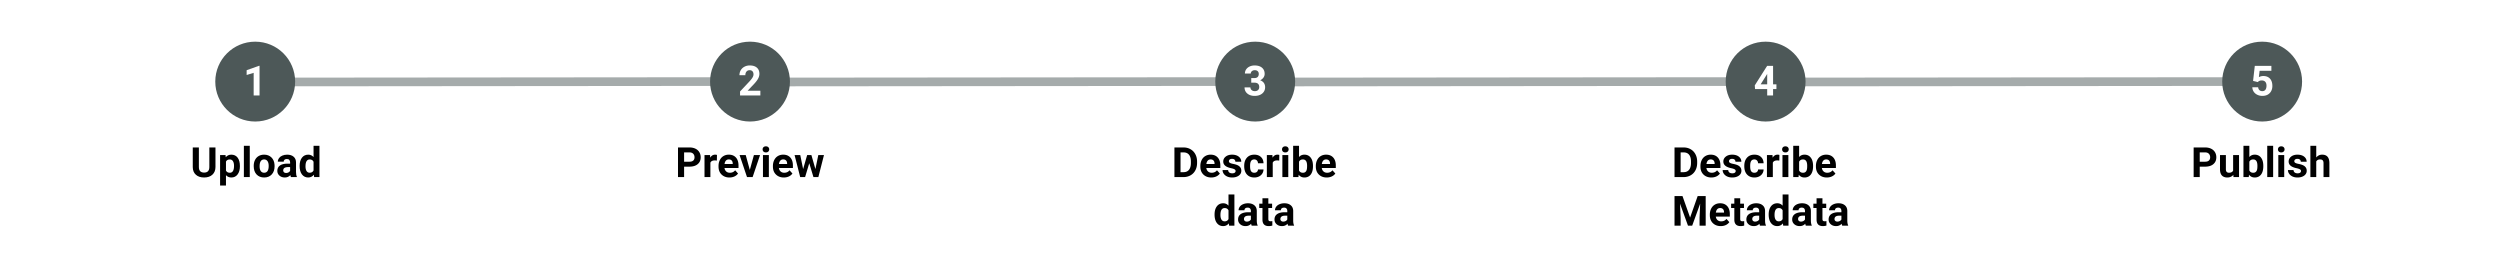 <svg width="1440" height="159" fill="none" xmlns="http://www.w3.org/2000/svg">
<path fill="#fff" d="M0 0h1440v159H0z"/><path d="M162.296 47.216l254.382-.232M450.296 47.216l254.382-.232M743.296 47.216l254.382-.232M1032.3 47.216l254.38-.232" stroke="#4D5858" stroke-opacity=".5" stroke-width="5"/><path d="M124.109 84.938v11.238c0 1.867-.586 3.343-1.757 4.429-1.164 1.086-2.758 1.629-4.782 1.629-1.992 0-3.574-.527-4.746-1.582-1.172-1.054-1.769-2.504-1.793-4.347V84.937h3.516V96.2c0 1.117.265 1.934.797 2.45.539.507 1.281.761 2.226.761 1.977 0 2.981-1.039 3.012-3.117V84.937h3.527zm14.075 10.84c0 1.953-.446 3.519-1.336 4.699-.883 1.171-2.078 1.757-3.586 1.757-1.282 0-2.317-.445-3.106-1.336v5.977h-3.386V89.32h3.14l.117 1.243c.821-.985 1.891-1.477 3.211-1.477 1.563 0 2.778.578 3.645 1.734.867 1.157 1.301 2.75 1.301 4.782v.175zm-3.387-.247c0-1.18-.211-2.09-.633-2.73-.414-.64-1.019-.961-1.816-.961-1.063 0-1.793.406-2.192 1.219v5.191c.414.836 1.153 1.254 2.215 1.254 1.617 0 2.426-1.324 2.426-3.973zm9.07 6.469h-3.398V84h3.398v18zm2.274-6.457c0-1.258.242-2.379.726-3.363.485-.985 1.18-1.746 2.086-2.286.914-.538 1.973-.808 3.176-.808 1.711 0 3.105.523 4.183 1.57 1.086 1.047 1.692 2.469 1.817 4.266l.023.867c0 1.945-.543 3.508-1.629 4.688-1.085 1.171-2.543 1.757-4.371 1.757-1.828 0-3.289-.586-4.382-1.757-1.086-1.172-1.629-2.766-1.629-4.782v-.152zm3.386.246c0 1.203.227 2.125.68 2.766.453.632 1.102.949 1.945.949.821 0 1.461-.313 1.922-.938.461-.632.692-1.64.692-3.023 0-1.18-.231-2.094-.692-2.742-.461-.649-1.109-.973-1.945-.973-.828 0-1.469.324-1.922.973-.453.64-.68 1.636-.68 2.988zM167.586 102c-.156-.305-.27-.684-.34-1.137-.82.914-1.887 1.371-3.199 1.371-1.242 0-2.274-.359-3.094-1.078-.812-.718-1.219-1.625-1.219-2.719 0-1.343.496-2.374 1.489-3.093 1-.719 2.441-1.082 4.324-1.09h1.558v-.727c0-.586-.152-1.054-.457-1.406-.296-.352-.769-.527-1.418-.527-.57 0-1.019.137-1.347.41-.321.273-.481.648-.481 1.125h-3.386c0-.735.226-1.414.679-2.04.453-.624 1.094-1.112 1.922-1.464.828-.36 1.758-.54 2.789-.54 1.563 0 2.801.396 3.715 1.184.922.782 1.383 1.883 1.383 3.305v5.496c.008 1.203.176 2.114.504 2.731V102h-3.422zm-2.801-2.356c.5 0 .961-.109 1.383-.328.422-.226.734-.527.937-.902v-2.18h-1.265c-1.695 0-2.598.586-2.707 1.758l-.012.2c0 .421.149.769.445 1.042.297.274.704.41 1.219.41zm7.793-4.078c0-1.976.442-3.55 1.324-4.722.891-1.172 2.106-1.758 3.645-1.758 1.234 0 2.254.46 3.058 1.383V84h3.399v18h-3.059l-.164-1.348c-.843 1.055-1.929 1.582-3.258 1.582-1.492 0-2.691-.586-3.597-1.757-.899-1.18-1.348-2.817-1.348-4.91zm3.387.246c0 1.188.207 2.098.621 2.731.414.633 1.016.95 1.805.95 1.047 0 1.785-.442 2.214-1.325v-5.004c-.421-.883-1.152-1.324-2.191-1.324-1.633 0-2.449 1.324-2.449 3.972z" fill="#000"/>
<circle cx="147" cy="47" r="23" fill="#4D5858"/><path d="M149.496 55h-3.387V41.945l-4.043 1.254v-2.754l7.067-2.53h.363V55z" fill="#fff"/><path d="M394.043 95.988V102h-3.516V84.937h6.657c1.281 0 2.406.235 3.375.704.976.468 1.726 1.136 2.25 2.003.523.86.785 1.84.785 2.942 0 1.672-.574 2.992-1.723 3.96-1.141.962-2.723 1.442-4.746 1.442h-3.082zm0-2.847h3.141c.929 0 1.636-.22 2.121-.657.492-.437.738-1.062.738-1.875 0-.836-.246-1.511-.738-2.027-.493-.516-1.172-.781-2.039-.797h-3.223v5.356zm18.879-.645a9.2 9.2 0 00-1.219-.094c-1.281 0-2.121.434-2.519 1.301V102h-3.387V89.32h3.199l.094 1.512c.68-1.164 1.621-1.746 2.824-1.746.375 0 .727.05 1.055.152l-.047 3.258zm7.242 9.738c-1.859 0-3.375-.57-4.547-1.711-1.164-1.14-1.746-2.66-1.746-4.558v-.328c0-1.274.246-2.41.738-3.41.493-1.008 1.188-1.782 2.086-2.32.907-.548 1.938-.821 3.094-.821 1.734 0 3.098.547 4.09 1.64 1 1.094 1.5 2.645 1.5 4.653v1.383h-8.074c.109.828.437 1.492.984 1.992.555.5 1.254.75 2.098.75 1.304 0 2.324-.473 3.058-1.418l1.664 1.863c-.507.719-1.195 1.281-2.062 1.688-.867.398-1.828.597-2.883.597zm-.387-10.406c-.672 0-1.218.227-1.64.68-.414.453-.68 1.101-.797 1.945h4.711v-.27c-.016-.75-.219-1.328-.61-1.734-.39-.414-.945-.62-1.664-.62zm12.118 6.035l2.355-8.543h3.539L433.512 102h-3.235L426 89.32h3.539l2.356 8.543zM442.863 102h-3.398V89.32h3.398V102zm-3.597-15.96c0-.509.168-.927.504-1.255.343-.328.808-.492 1.394-.492.578 0 1.039.164 1.383.492.344.328.515.746.515 1.254 0 .516-.175.938-.527 1.266-.344.328-.801.492-1.371.492s-1.031-.164-1.383-.492c-.343-.328-.515-.75-.515-1.266zm12.234 16.194c-1.859 0-3.375-.57-4.547-1.711-1.164-1.14-1.746-2.66-1.746-4.558v-.328c0-1.274.246-2.41.738-3.41.493-1.008 1.188-1.782 2.086-2.32.907-.548 1.938-.821 3.094-.821 1.734 0 3.098.547 4.09 1.64 1 1.094 1.5 2.645 1.5 4.653v1.383h-8.074c.109.828.437 1.492.984 1.992.555.5 1.254.75 2.098.75 1.304 0 2.324-.473 3.058-1.418l1.664 1.863c-.507.719-1.195 1.281-2.062 1.688-.867.398-1.828.597-2.883.597zm-.387-10.406c-.672 0-1.218.227-1.64.68-.414.453-.68 1.101-.797 1.945h4.711v-.27c-.016-.75-.219-1.328-.61-1.734-.39-.414-.945-.62-1.664-.62zm18.563 5.566l1.664-8.074h3.269L471.375 102h-2.836l-2.402-7.98-2.403 7.98h-2.824l-3.234-12.68h3.269l1.653 8.063 2.32-8.063h2.449l2.309 8.075z" fill="#000"/><circle cx="432" cy="47" r="23" fill="#4D5858"/><path d="M437.965 55H426.27v-2.32l5.519-5.883c.758-.828 1.316-1.55 1.676-2.168.367-.617.551-1.203.551-1.758 0-.758-.192-1.352-.575-1.781-.382-.438-.929-.656-1.64-.656-.766 0-1.371.265-1.817.797-.437.523-.656 1.214-.656 2.074h-3.398c0-1.04.246-1.989.738-2.848a5.247 5.247 0 012.109-2.016c.907-.492 1.934-.738 3.082-.738 1.758 0 3.121.422 4.09 1.266.977.843 1.465 2.035 1.465 3.574 0 .844-.219 1.703-.656 2.578-.438.875-1.188 1.895-2.25 3.059l-3.879 4.09h7.336V55z" fill="#fff"/><path d="M676.469 102V84.937h5.25c1.5 0 2.84.34 4.019 1.02 1.188.672 2.114 1.633 2.778 2.883.664 1.242.996 2.656.996 4.242v.785c0 1.586-.328 2.996-.985 4.23a6.967 6.967 0 01-2.754 2.872c-1.187.679-2.527 1.023-4.019 1.031h-5.285zm3.515-14.215v11.39h1.7c1.375 0 2.425-.448 3.152-1.347.726-.898 1.098-2.184 1.113-3.855v-.903c0-1.734-.359-3.047-1.078-3.937-.719-.899-1.769-1.348-3.152-1.348h-1.735zm17.707 14.449c-1.859 0-3.375-.57-4.546-1.711-1.165-1.14-1.747-2.66-1.747-4.558v-.328c0-1.274.247-2.41.739-3.41.492-1.008 1.187-1.782 2.086-2.32.906-.548 1.937-.821 3.093-.821 1.735 0 3.098.547 4.09 1.64 1 1.094 1.5 2.645 1.5 4.653v1.383h-8.074c.109.828.438 1.492.984 1.992.555.5 1.254.75 2.098.75 1.305 0 2.324-.473 3.059-1.418l1.664 1.863c-.508.719-1.196 1.281-2.063 1.688-.867.398-1.828.597-2.883.597zm-.386-10.406c-.672 0-1.219.227-1.641.68-.414.453-.68 1.101-.797 1.945h4.711v-.27c-.016-.75-.219-1.328-.609-1.734-.391-.414-.946-.62-1.664-.62zm14.402 6.668c0-.414-.207-.738-.621-.973-.406-.242-1.063-.457-1.969-.644-3.015-.633-4.523-1.914-4.523-3.844 0-1.125.465-2.062 1.394-2.812.938-.758 2.16-1.137 3.668-1.137 1.61 0 2.895.379 3.856 1.137.968.758 1.453 1.742 1.453 2.953h-3.387c0-.485-.156-.883-.469-1.195-.312-.32-.8-.481-1.464-.481-.571 0-1.012.129-1.325.387a1.222 1.222 0 00-.468.984c0 .375.175.68.527.914.359.227.961.426 1.805.598.843.164 1.554.351 2.132.562 1.789.657 2.684 1.793 2.684 3.41 0 1.157-.496 2.094-1.488 2.813-.992.711-2.274 1.066-3.844 1.066-1.063 0-2.008-.187-2.836-.562-.82-.383-1.465-.902-1.934-1.559-.468-.664-.703-1.379-.703-2.144h3.211c.032.601.254 1.062.668 1.383.414.32.969.48 1.664.48.649 0 1.137-.121 1.465-.363.336-.25.504-.575.504-.973zm10.758 1.008c.625 0 1.133-.172 1.523-.516.391-.344.594-.8.61-1.37h3.175a4.366 4.366 0 01-.703 2.366 4.683 4.683 0 01-1.898 1.664c-.797.391-1.68.586-2.649.586-1.812 0-3.242-.574-4.289-1.722-1.046-1.156-1.57-2.75-1.57-4.781v-.223c0-1.953.52-3.512 1.559-4.676 1.039-1.164 2.465-1.746 4.277-1.746 1.586 0 2.855.453 3.809 1.36.961.898 1.449 2.097 1.464 3.597h-3.175c-.016-.656-.219-1.188-.61-1.594-.39-.414-.906-.62-1.547-.62-.789 0-1.386.288-1.793.866-.398.57-.597 1.5-.597 2.79v.35c0 1.306.199 2.243.597 2.813.399.57 1.004.856 1.817.856zm14.367-7.008a9.2 9.2 0 00-1.219-.094c-1.281 0-2.121.434-2.519 1.301V102h-3.387V89.32h3.199l.094 1.512c.68-1.164 1.621-1.746 2.824-1.746.375 0 .727.05 1.055.152l-.047 3.258zm5.215 9.504h-3.399V89.32h3.399V102zm-3.598-15.96c0-.509.168-.927.504-1.255.344-.328.809-.492 1.395-.492.578 0 1.039.164 1.382.492.344.328.516.746.516 1.254 0 .516-.176.938-.527 1.266-.344.328-.801.492-1.371.492-.571 0-1.032-.164-1.383-.492-.344-.328-.516-.75-.516-1.266zm17.824 9.737c0 2.032-.433 3.617-1.3 4.758-.868 1.133-2.078 1.699-3.633 1.699-1.375 0-2.473-.527-3.293-1.582l-.152 1.348h-3.047V84h3.386v6.457c.782-.914 1.809-1.371 3.082-1.371 1.547 0 2.758.57 3.633 1.71.883 1.134 1.324 2.731 1.324 4.794v.187zm-3.386-.246c0-1.281-.203-2.215-.61-2.8-.406-.594-1.011-.891-1.816-.891-1.078 0-1.82.441-2.227 1.324v5.004c.414.89 1.164 1.336 2.25 1.336 1.094 0 1.813-.54 2.157-1.617.164-.516.246-1.301.246-2.356zm11.32 6.703c-1.859 0-3.375-.57-4.547-1.711-1.164-1.14-1.746-2.66-1.746-4.558v-.328c0-1.274.246-2.41.738-3.41.493-1.008 1.188-1.782 2.086-2.32.907-.548 1.938-.821 3.094-.821 1.734 0 3.098.547 4.09 1.64 1 1.094 1.5 2.645 1.5 4.653v1.383h-8.074c.109.828.437 1.492.984 1.992.555.5 1.254.75 2.098.75 1.304 0 2.324-.473 3.058-1.418l1.664 1.863c-.507.719-1.195 1.281-2.062 1.688-.867.398-1.828.597-2.883.597zm-.387-10.406c-.672 0-1.218.227-1.64.68-.414.453-.68 1.101-.797 1.945h4.711v-.27c-.016-.75-.219-1.328-.61-1.734-.39-.414-.945-.62-1.664-.62zm-64.23 31.738c0-1.976.441-3.55 1.324-4.722.891-1.172 2.106-1.758 3.645-1.758 1.234 0 2.253.461 3.058 1.383V112h3.399v18h-3.059l-.164-1.348c-.844 1.055-1.93 1.582-3.258 1.582-1.492 0-2.691-.586-3.597-1.757-.899-1.18-1.348-2.817-1.348-4.911zm3.387.246c0 1.188.207 2.098.621 2.731.414.633 1.015.949 1.804.949 1.047 0 1.786-.441 2.215-1.324v-5.004c-.422-.883-1.152-1.324-2.191-1.324-1.633 0-2.449 1.324-2.449 3.972zM720.988 130c-.156-.305-.269-.684-.34-1.137-.82.914-1.886 1.371-3.199 1.371-1.242 0-2.273-.359-3.094-1.078-.812-.718-1.218-1.625-1.218-2.718 0-1.344.496-2.376 1.488-3.094 1-.719 2.441-1.082 4.324-1.09h1.559v-.727c0-.586-.153-1.054-.457-1.406-.297-.351-.77-.527-1.418-.527-.571 0-1.02.136-1.348.41-.32.273-.48.648-.48 1.125h-3.387c0-.734.227-1.414.68-2.039.453-.625 1.093-1.113 1.922-1.465.828-.359 1.757-.539 2.789-.539 1.562 0 2.8.394 3.714 1.184.922.781 1.383 1.882 1.383 3.304v5.496c.008 1.203.176 2.114.504 2.731V130h-3.422zm-2.8-2.355c.5 0 .96-.11 1.382-.329.422-.226.735-.527.938-.902v-2.18h-1.266c-1.695 0-2.597.586-2.707 1.758l-.012.199c0 .422.149.77.446 1.043.297.274.703.411 1.219.411zm12.374-13.442v3.117h2.168v2.485h-2.168v6.328c0 .469.09.805.27 1.008.18.203.523.304 1.031.304.375 0 .707-.027.996-.082v2.567a6.97 6.97 0 01-2.05.304c-2.375 0-3.586-1.199-3.633-3.597v-6.832h-1.852v-2.485h1.852v-3.117h3.386zM741.965 130c-.156-.305-.27-.684-.34-1.137-.82.914-1.887 1.371-3.199 1.371-1.242 0-2.274-.359-3.094-1.078-.812-.718-1.219-1.625-1.219-2.718 0-1.344.496-2.376 1.489-3.094 1-.719 2.441-1.082 4.324-1.09h1.558v-.727c0-.586-.152-1.054-.457-1.406-.297-.351-.769-.527-1.418-.527-.57 0-1.019.136-1.347.41-.321.273-.481.648-.481 1.125h-3.386c0-.734.226-1.414.679-2.039.453-.625 1.094-1.113 1.922-1.465.828-.359 1.758-.539 2.789-.539 1.563 0 2.801.394 3.715 1.184.922.781 1.383 1.882 1.383 3.304v5.496c.008 1.203.176 2.114.504 2.731V130h-3.422zm-2.801-2.355c.5 0 .961-.11 1.383-.329.422-.226.734-.527.937-.902v-2.18h-1.265c-1.696 0-2.598.586-2.707 1.758l-.012.199c0 .422.148.77.445 1.043.297.274.703.411 1.219.411z" fill="#000"/><circle cx="723" cy="47" r="23" fill="#4D5858"/><path d="M720.715 44.969h1.805c.859 0 1.496-.215 1.91-.645.414-.43.621-1 .621-1.71 0-.688-.207-1.223-.621-1.606-.407-.383-.969-.574-1.688-.574-.648 0-1.191.18-1.629.539a1.69 1.69 0 00-.656 1.383h-3.387c0-.891.239-1.688.715-2.391.485-.711 1.156-1.266 2.016-1.664.867-.399 1.82-.598 2.859-.598 1.805 0 3.219.434 4.242 1.3 1.024.86 1.536 2.048 1.536 3.563 0 .782-.239 1.5-.715 2.157a4.65 4.65 0 01-1.875 1.511c.961.344 1.675.86 2.144 1.547.477.688.715 1.5.715 2.438 0 1.515-.555 2.73-1.664 3.644-1.102.914-2.563 1.371-4.383 1.371-1.703 0-3.098-.449-4.183-1.347-1.079-.899-1.618-2.086-1.618-3.563h3.387c0 .64.238 1.164.715 1.57.484.407 1.078.61 1.781.61.805 0 1.434-.211 1.887-.633.461-.43.691-.996.691-1.7 0-1.702-.937-2.554-2.812-2.554h-1.793V44.97z" fill="#fff"/><path d="M964.523 102V84.937h5.25c1.5 0 2.84.34 4.02 1.02 1.187.672 2.113 1.633 2.777 2.883.664 1.242.996 2.656.996 4.242v.785c0 1.586-.328 2.996-.984 4.23a6.967 6.967 0 01-2.754 2.872c-1.187.679-2.527 1.023-4.019 1.031h-5.286zm3.516-14.215v11.39h1.699c1.375 0 2.426-.448 3.153-1.347.726-.898 1.097-2.184 1.113-3.855v-.903c0-1.734-.359-3.047-1.078-3.937-.719-.899-1.77-1.348-3.153-1.348h-1.734zm17.707 14.449c-1.859 0-3.375-.57-4.547-1.711-1.164-1.14-1.746-2.66-1.746-4.558v-.328c0-1.274.246-2.41.738-3.41.493-1.008 1.188-1.782 2.086-2.32.907-.548 1.938-.821 3.094-.821 1.734 0 3.098.547 4.09 1.64 1 1.094 1.5 2.645 1.5 4.653v1.383h-8.074c.109.828.437 1.492.984 1.992.555.5 1.254.75 2.098.75 1.304 0 2.324-.473 3.058-1.418l1.664 1.863c-.507.719-1.195 1.281-2.062 1.688-.867.398-1.828.597-2.883.597zm-.387-10.406c-.671 0-1.218.227-1.64.68-.414.453-.68 1.101-.797 1.945h4.711v-.27c-.016-.75-.219-1.328-.61-1.734-.39-.414-.945-.62-1.664-.62zm14.403 6.668c0-.414-.207-.738-.621-.973-.407-.242-1.063-.457-1.969-.644-3.016-.633-4.524-1.914-4.524-3.844 0-1.125.465-2.062 1.395-2.812.937-.758 2.16-1.137 3.668-1.137 1.609 0 2.899.379 3.859 1.137.97.758 1.45 1.742 1.45 2.953h-3.387c0-.485-.156-.883-.469-1.195-.312-.32-.801-.481-1.465-.481-.57 0-1.011.129-1.324.387a1.22 1.22 0 00-.469.984c0 .375.176.68.528.914.359.227.961.426 1.804.598.844.164 1.555.351 2.132.562 1.79.657 2.68 1.793 2.68 3.41 0 1.157-.49 2.094-1.48 2.813-1 .711-2.277 1.066-3.847 1.066-1.063 0-2.008-.187-2.836-.562-.821-.383-1.465-.902-1.934-1.559-.469-.664-.703-1.379-.703-2.144h3.211c.031.601.254 1.062.668 1.383.414.32.969.48 1.664.48.648 0 1.137-.121 1.465-.363.336-.25.504-.575.504-.973zm10.758 1.008c.62 0 1.13-.172 1.52-.516.39-.344.6-.8.61-1.37h3.18c-.01.859-.24 1.648-.71 2.366a4.686 4.686 0 01-1.89 1.664c-.8.391-1.68.586-2.65.586-1.81 0-3.24-.574-4.29-1.722-1.05-1.156-1.57-2.75-1.57-4.781v-.223c0-1.953.52-3.512 1.56-4.676 1.04-1.164 2.46-1.746 4.27-1.746 1.59 0 2.86.453 3.81 1.36.96.898 1.45 2.097 1.47 3.597h-3.18c-.01-.656-.22-1.188-.61-1.594-.39-.414-.9-.62-1.54-.62-.79 0-1.39.288-1.8.866-.4.57-.59 1.5-.59 2.79v.35c0 1.306.19 2.243.59 2.813.4.57 1.01.856 1.82.856zm14.37-7.008a9.227 9.227 0 00-1.22-.094c-1.28 0-2.12.434-2.52 1.301V102h-3.39V89.32h3.2l.09 1.512c.68-1.164 1.63-1.746 2.83-1.746.37 0 .73.05 1.05.152l-.04 3.258zm5.21 9.504h-3.4V89.32h3.4V102zm-3.6-15.96c0-.509.17-.927.51-1.255.34-.328.81-.492 1.39-.492.58 0 1.04.164 1.39.492.34.328.51.746.51 1.254 0 .516-.18.938-.53 1.266-.34.328-.8.492-1.37.492-.57 0-1.03-.164-1.38-.492-.34-.328-.52-.75-.52-1.266zm17.83 9.737c0 2.032-.44 3.617-1.3 4.758-.87 1.133-2.08 1.699-3.64 1.699-1.37 0-2.47-.527-3.29-1.582l-.15 1.348h-3.05V84h3.39v6.457c.78-.914 1.81-1.371 3.08-1.371 1.55 0 2.76.57 3.63 1.71.89 1.134 1.33 2.731 1.33 4.794v.187zm-3.39-.246c0-1.281-.2-2.215-.61-2.8-.4-.594-1.01-.891-1.81-.891-1.08 0-1.82.441-2.23 1.324v5.004c.41.89 1.16 1.336 2.25 1.336s1.81-.54 2.16-1.617c.16-.516.24-1.301.24-2.356zm11.32 6.703c-1.86 0-3.37-.57-4.55-1.711-1.16-1.14-1.74-2.66-1.74-4.558v-.328c0-1.274.24-2.41.74-3.41.49-1.008 1.18-1.782 2.08-2.32.91-.548 1.94-.821 3.1-.821 1.73 0 3.09.547 4.09 1.64 1 1.094 1.5 2.645 1.5 4.653v1.383h-8.08c.11.828.44 1.492.99 1.992s1.25.75 2.09.75c1.31 0 2.33-.473 3.06-1.418l1.67 1.863c-.51.719-1.2 1.281-2.07 1.688-.86.398-1.82.597-2.88.597zm-.38-10.406c-.68 0-1.22.227-1.65.68-.41.453-.68 1.101-.79 1.945h4.71v-.27c-.02-.75-.22-1.328-.61-1.734-.39-.414-.95-.62-1.66-.62zm-82.763 21.11l4.383 12.374 4.359-12.374h4.618V130h-3.528v-4.664l.352-8.051L974.695 130h-2.414l-4.593-12.703.351 8.039V130h-3.516v-17.062h4.594zm22.043 17.296c-1.859 0-3.375-.57-4.547-1.711-1.164-1.14-1.746-2.66-1.746-4.558v-.328c0-1.274.246-2.41.738-3.41.493-1.008 1.188-1.782 2.086-2.321.907-.547 1.938-.82 3.094-.82 1.735 0 3.098.547 4.09 1.641 1 1.093 1.5 2.644 1.5 4.652v1.383h-8.074c.109.828.437 1.492.984 1.992.555.5 1.254.75 2.098.75 1.305 0 2.324-.473 3.058-1.418l1.664 1.863c-.507.719-1.195 1.281-2.062 1.688-.867.398-1.828.597-2.883.597zm-.387-10.406c-.671 0-1.218.227-1.64.68-.414.453-.68 1.101-.797 1.945h4.711v-.269c-.016-.75-.219-1.329-.609-1.735-.391-.414-.946-.621-1.665-.621zm11.587-5.625v3.117h2.17v2.485h-2.17v6.328c0 .469.09.805.27 1.008.18.203.53.304 1.03.304.38 0 .71-.027 1-.082v2.567c-.66.203-1.35.304-2.05.304-2.38 0-3.587-1.199-3.633-3.597v-6.832h-1.852v-2.485h1.852v-3.117h3.383zM1013.77 130c-.16-.305-.27-.684-.34-1.137-.82.914-1.89 1.371-3.2 1.371-1.25 0-2.28-.359-3.1-1.078-.81-.718-1.22-1.625-1.22-2.718 0-1.344.5-2.376 1.49-3.094 1-.719 2.44-1.082 4.33-1.09h1.56v-.727c0-.586-.16-1.054-.46-1.406-.3-.351-.77-.527-1.42-.527-.57 0-1.02.136-1.35.41-.32.273-.48.648-.48 1.125h-3.38c0-.734.22-1.414.68-2.039.45-.625 1.09-1.113 1.92-1.465.82-.359 1.75-.539 2.79-.539 1.56 0 2.8.394 3.71 1.184.92.781 1.38 1.882 1.38 3.304v5.496c.01 1.203.18 2.114.51 2.731V130h-3.42zm-2.81-2.355c.5 0 .97-.11 1.39-.329.42-.226.73-.527.94-.902v-2.18h-1.27c-1.7 0-2.6.586-2.71 1.758l-.01.199c0 .422.15.77.45 1.043.29.274.7.411 1.21.411zm7.8-4.079c0-1.976.44-3.55 1.32-4.722.89-1.172 2.11-1.758 3.65-1.758 1.23 0 2.25.461 3.06 1.383V112h3.39v18h-3.06l-.16-1.348c-.84 1.055-1.93 1.582-3.26 1.582-1.49 0-2.69-.586-3.59-1.757-.9-1.18-1.35-2.817-1.35-4.911zm3.38.246c0 1.188.21 2.098.63 2.731.41.633 1.01.949 1.8.949 1.05 0 1.79-.441 2.22-1.324v-5.004c-.43-.883-1.16-1.324-2.2-1.324-1.63 0-2.45 1.324-2.45 3.972zm18.02 6.188c-.16-.305-.27-.684-.34-1.137-.82.914-1.89 1.371-3.2 1.371-1.24 0-2.28-.359-3.1-1.078-.81-.718-1.22-1.625-1.22-2.718 0-1.344.5-2.376 1.49-3.094 1-.719 2.44-1.082 4.33-1.09h1.56v-.727c0-.586-.16-1.054-.46-1.406-.3-.351-.77-.527-1.42-.527-.57 0-1.02.136-1.35.41-.32.273-.48.648-.48 1.125h-3.38c0-.734.22-1.414.68-2.039.45-.625 1.09-1.113 1.92-1.465.83-.359 1.76-.539 2.79-.539 1.56 0 2.8.394 3.71 1.184.92.781 1.38 1.882 1.38 3.304v5.496c.01 1.203.18 2.114.51 2.731V130h-3.42zm-2.8-2.355c.5 0 .96-.11 1.38-.329.42-.226.73-.527.94-.902v-2.18h-1.27c-1.7 0-2.6.586-2.71 1.758l-.01.199c0 .422.15.77.45 1.043.29.274.7.411 1.22.411zm12.37-13.442v3.117h2.17v2.485h-2.17v6.328c0 .469.09.805.27 1.008.18.203.52.304 1.03.304.38 0 .71-.027 1-.082v2.567c-.67.203-1.35.304-2.05.304-2.38 0-3.59-1.199-3.64-3.597v-6.832h-1.85v-2.485h1.85v-3.117h3.39zm11.4 15.797a3.944 3.944 0 01-.34-1.137c-.82.914-1.88 1.371-3.2 1.371-1.24 0-2.27-.359-3.09-1.078-.81-.718-1.22-1.625-1.22-2.718 0-1.344.5-2.376 1.49-3.094 1-.719 2.44-1.082 4.32-1.09h1.56v-.727c0-.586-.15-1.054-.45-1.406-.3-.351-.77-.527-1.42-.527-.57 0-1.02.136-1.35.41-.32.273-.48.648-.48 1.125h-3.39c0-.734.23-1.414.68-2.039.46-.625 1.1-1.113 1.92-1.465.83-.359 1.76-.539 2.79-.539 1.57 0 2.8.394 3.72 1.184.92.781 1.38 1.882 1.38 3.304v5.496c.01 1.203.18 2.114.5 2.731V130h-3.42zm-2.8-2.355c.5 0 .96-.11 1.38-.329.43-.226.74-.527.94-.902v-2.18h-1.26c-1.7 0-2.6.586-2.71 1.758l-.01.199c0 .422.15.77.44 1.043.3.274.71.411 1.22.411z" fill="#000"/><circle cx="1017" cy="47" r="23" fill="#4D5858"/><path d="M1021.29 48.578h1.93v2.73h-1.93V55h-3.39v-3.691h-6.99l-.16-2.133 7.12-11.239h3.42v10.641zm-7.16 0h3.77v-6.023l-.22.386-3.55 5.637z" fill="#fff"/><path d="M1267.05 95.988V102h-3.51V84.937h6.65c1.28 0 2.41.235 3.38.704.97.468 1.72 1.136 2.25 2.003.52.86.78 1.84.78 2.942 0 1.672-.57 2.992-1.72 3.96-1.14.962-2.72 1.442-4.75 1.442h-3.08zm0-2.847h3.14c.93 0 1.64-.22 2.12-.657.49-.437.74-1.062.74-1.875 0-.836-.25-1.511-.74-2.027-.49-.516-1.17-.781-2.04-.797h-3.22v5.356zm19.35 7.57c-.84 1.016-1.99 1.523-3.47 1.523-1.36 0-2.4-.39-3.12-1.172-.71-.781-1.07-1.925-1.09-3.433V89.32h3.39v8.192c0 1.32.6 1.98 1.8 1.98 1.15 0 1.94-.398 2.37-1.195V89.32h3.4V102h-3.19l-.09-1.289zm17.26-4.934c0 2.032-.43 3.617-1.3 4.758-.87 1.133-2.08 1.699-3.63 1.699-1.38 0-2.48-.527-3.3-1.582l-.15 1.348h-3.05V84h3.39v6.457c.78-.914 1.81-1.371 3.08-1.371 1.55 0 2.76.57 3.64 1.71.88 1.134 1.32 2.731 1.32 4.794v.187zm-3.39-.246c0-1.281-.2-2.215-.61-2.8-.4-.594-1.01-.891-1.81-.891-1.08 0-1.82.441-2.23 1.324v5.004c.42.89 1.17 1.336 2.25 1.336 1.09 0 1.81-.54 2.16-1.617.16-.516.24-1.301.24-2.356zm9.06 6.469h-3.4V84h3.4v18zm6.38 0h-3.4V89.32h3.4V102zm-3.6-15.96c0-.509.17-.927.5-1.255.35-.328.81-.492 1.4-.492.58 0 1.04.164 1.38.492.34.328.52.746.52 1.254 0 .516-.18.938-.53 1.266-.34.328-.8.492-1.37.492-.57 0-1.03-.164-1.39-.492-.34-.328-.51-.75-.51-1.266zm13.27 12.456c0-.414-.21-.738-.63-.973-.4-.242-1.06-.457-1.96-.644-3.02-.633-4.53-1.914-4.53-3.844 0-1.125.47-2.062 1.4-2.812.93-.758 2.16-1.137 3.66-1.137 1.61 0 2.9.379 3.86 1.137.97.758 1.45 1.742 1.45 2.953h-3.38c0-.485-.16-.883-.47-1.195-.32-.32-.8-.481-1.47-.481-.57 0-1.01.129-1.32.387a1.23 1.23 0 00-.47.984c0 .375.18.68.53.914.36.227.96.426 1.8.598.85.164 1.56.351 2.13.562 1.79.657 2.69 1.793 2.69 3.41 0 1.157-.5 2.094-1.49 2.813-.99.711-2.27 1.066-3.84 1.066-1.07 0-2.01-.187-2.84-.562-.82-.383-1.46-.902-1.93-1.559-.47-.664-.71-1.379-.71-2.144h3.21c.04.601.26 1.062.67 1.383.42.32.97.48 1.67.48.64 0 1.13-.121 1.46-.363.34-.25.51-.575.51-.973zm8.78-7.793c.9-1.078 2.03-1.617 3.39-1.617 2.75 0 4.15 1.598 4.18 4.793V102h-3.38v-8.027c0-.727-.16-1.262-.47-1.606-.31-.351-.83-.527-1.56-.527-.99 0-1.71.383-2.16 1.148V102h-3.38V84h3.38v6.703z" fill="#000"/><circle cx="1303" cy="47" r="23" fill="#4D5858"/><path d="M1297.77 46.61l.99-8.672h9.56v2.824h-6.78l-.43 3.668c.81-.43 1.66-.645 2.57-.645 1.62 0 2.9.504 3.82 1.512.92 1.008 1.38 2.418 1.38 4.23 0 1.102-.23 2.09-.7 2.965a4.962 4.962 0 01-1.99 2.028c-.87.476-1.89.714-3.07.714-1.03 0-1.99-.207-2.87-.62-.89-.423-1.59-1.012-2.1-1.77s-.78-1.621-.81-2.59h3.35c.07.71.32 1.266.74 1.664.43.39.99.586 1.68.586.76 0 1.35-.273 1.77-.82.41-.555.62-1.336.62-2.344 0-.969-.24-1.711-.72-2.227-.48-.515-1.15-.773-2.03-.773-.8 0-1.45.21-1.95.633l-.33.304-2.7-.668z" fill="#fff"/></svg>